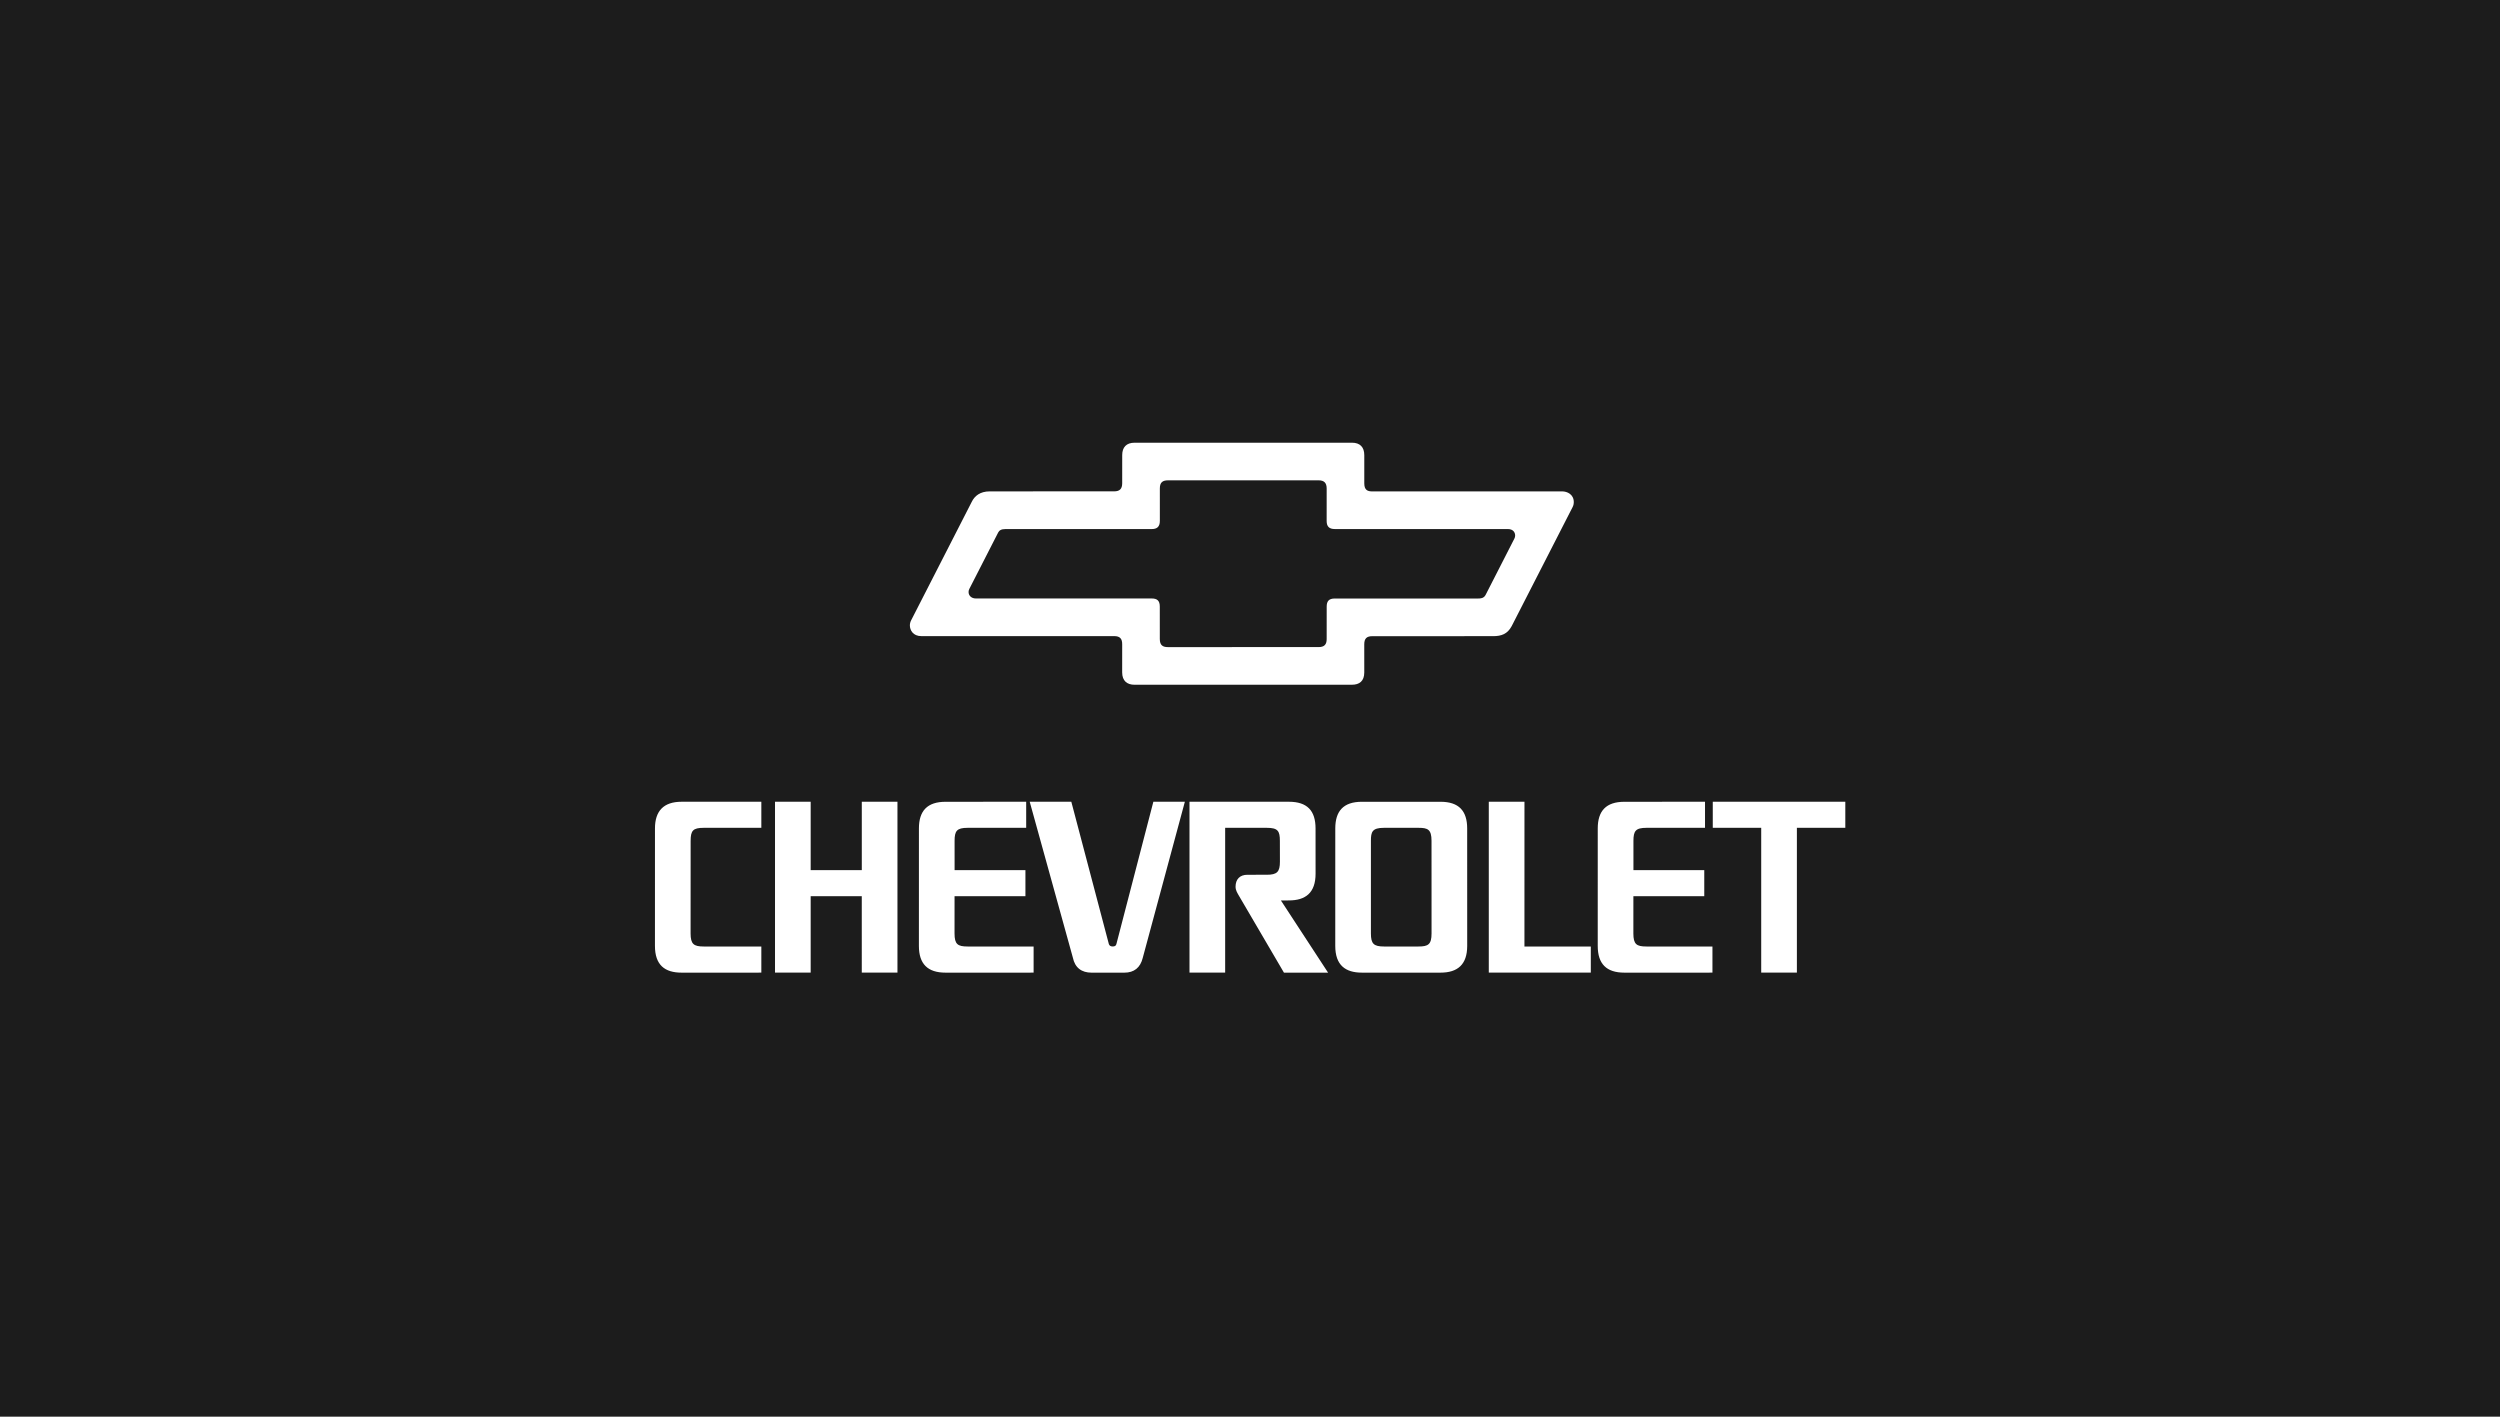 <svg width="1920" height="1088" viewBox="0 0 1920 1088" fill="none" xmlns="http://www.w3.org/2000/svg">
<rect width="1920" height="1088" fill="#1C1C1C"/>
<path fill-rule="evenodd" clip-rule="evenodd" d="M661.858 668.244H622.598V615.739H595.207V746.983H622.598V688.27H661.841L661.846 746.983H689.248V615.739H661.858V668.244V668.244ZM1315.41 615.739V635.77H1352.61V746.983H1380.01V635.77H1417.2V615.739H1315.41V615.739ZM1170.79 615.739H1143.39V746.983H1221.74V726.946H1170.77L1170.79 615.739V615.739ZM857.357 725.152C856.956 726.516 855.947 726.888 854.503 726.888C853.116 726.888 852.05 726.35 851.614 725.089L822.773 615.745H790.821L823.96 735.468C825.57 743.349 830.82 747 838.254 747H863.524C870.957 747 875.766 743.206 877.629 735.657L909.971 615.745H885.779L857.357 725.152V725.152ZM503.017 636.24L503 726.476C503 741.074 510.491 746.994 523.455 746.994L584.707 746.983V726.911H540.409C532.809 726.911 530.373 725.066 530.373 716.881L530.408 645.789C530.408 637.885 532.236 635.77 540.426 635.77H584.707V615.745H523.513C509.511 615.739 503.017 622.972 503.017 636.24V636.24ZM733.082 716.881L733.094 688.27H787.531V668.244H733.128L733.122 645.789C733.122 638.189 734.802 635.77 743.147 635.77H788.11V615.745L726.21 615.768C712.059 615.768 705.732 622.829 705.732 636.24L705.715 726.476C705.715 740.334 712.466 746.994 726.176 746.994L793.813 746.983V726.911H743.124C735.518 726.911 733.082 725.209 733.082 716.881V716.881ZM989.902 691.526C1002.57 691.526 1010.36 685.76 1010.36 671.007L1010.34 636.24C1010.34 622.536 1003.88 615.745 989.867 615.745H913.531V746.983H940.921V635.77H972.925C981.408 635.77 982.944 638.189 982.944 645.789L982.978 661.774C982.978 669.523 980.84 671.815 972.948 671.815L957.983 671.827C952.172 671.827 948.905 675.328 948.905 680.985C948.905 683.828 950.349 685.886 951.49 687.926L986.067 746.989H1019.96L983.752 691.577L989.902 691.526V691.526ZM1106.32 615.762H1045.97C1031.52 615.762 1025.5 623.115 1025.5 636.234L1025.48 726.47C1025.48 741.372 1033.41 746.989 1045.94 746.989H1106.33C1119.45 746.989 1126.81 740.776 1126.81 726.47L1126.79 636.234C1126.79 622.829 1120.47 615.762 1106.32 615.762V615.762ZM1089.4 726.911H1062.89C1054.99 726.911 1052.86 724.773 1052.86 716.881V645.789C1052.86 638.928 1053.8 635.77 1062.89 635.77H1089.42C1096.57 635.77 1099.41 637.002 1099.41 645.789L1099.43 716.881C1099.43 725.352 1096.85 726.911 1089.4 726.911ZM1254.43 716.881L1254.44 688.27H1308.88V668.244H1254.48V645.789C1254.48 638.189 1256.16 635.77 1264.49 635.77H1309.45V615.745L1247.56 615.768C1233.4 615.768 1227.07 622.829 1227.07 636.24L1227.06 726.476C1227.06 740.334 1233.81 746.994 1247.52 746.994L1315.16 746.983V726.911H1264.47C1256.87 726.911 1254.43 725.209 1254.43 716.881V716.881ZM1199.82 377.392L1053.93 377.409C1050.21 377.409 1047.77 376.297 1047.77 371.179V349.543C1047.77 343.301 1044.41 340 1038.31 340L871.313 340.006C865.071 340.006 861.862 343.519 861.862 349.486L861.85 371.122C861.85 375.69 859.695 377.352 855.683 377.352L760.083 377.38C752.77 377.38 748.488 380.871 746.282 385.456L699.737 476.442C699.119 477.635 698.793 478.957 698.785 480.3C698.785 483.905 701.147 488.553 707.663 488.553L855.672 488.536C860.24 488.536 861.839 490.61 861.839 494.766L861.827 516.402C861.827 522.918 865.616 525.887 871.301 525.887L954.808 525.882L1038.29 525.876C1043.98 525.876 1047.76 523.125 1047.76 516.459L1047.75 494.823C1047.75 490.398 1049.63 488.593 1053.92 488.593L1146.72 488.57C1153.13 488.57 1157.73 486.885 1160.94 480.924L1206.96 391.01C1207.97 389.067 1208.67 387.961 1208.67 385.651C1208.69 379.541 1203.42 377.392 1199.82 377.392V377.392ZM1163.05 413.637L1140.87 457.03C1139.48 459.546 1137 459.655 1135.27 459.655H1025.14C1020.57 459.655 1018.9 461.73 1018.9 465.879L1018.88 490.84C1018.88 494.989 1017.07 496.972 1012.63 496.972H954.82L896.967 496.984C893.098 496.984 890.731 495.625 890.731 490.777L890.719 465.816C890.719 461.254 888.627 459.626 884.484 459.626H749.468C746.15 459.626 743.857 457.534 743.857 454.634C743.857 453.797 744.069 453.001 744.436 452.307L766.623 408.915C767.471 407.373 768.864 406.318 772.217 406.318L884.484 406.324C888.358 406.324 890.765 404.765 890.765 400.06L890.76 375.105C890.76 370.675 892.691 368.898 896.978 368.898L1012.66 368.892C1016.81 368.892 1018.88 370.738 1018.88 375.162L1018.87 400.117C1018.87 404.404 1020.86 406.307 1025.15 406.307H1158.03C1162.26 406.307 1163.64 409.092 1163.64 411.299C1163.63 412.113 1163.43 412.914 1163.05 413.637V413.637Z" fill="white"/>
</svg>
